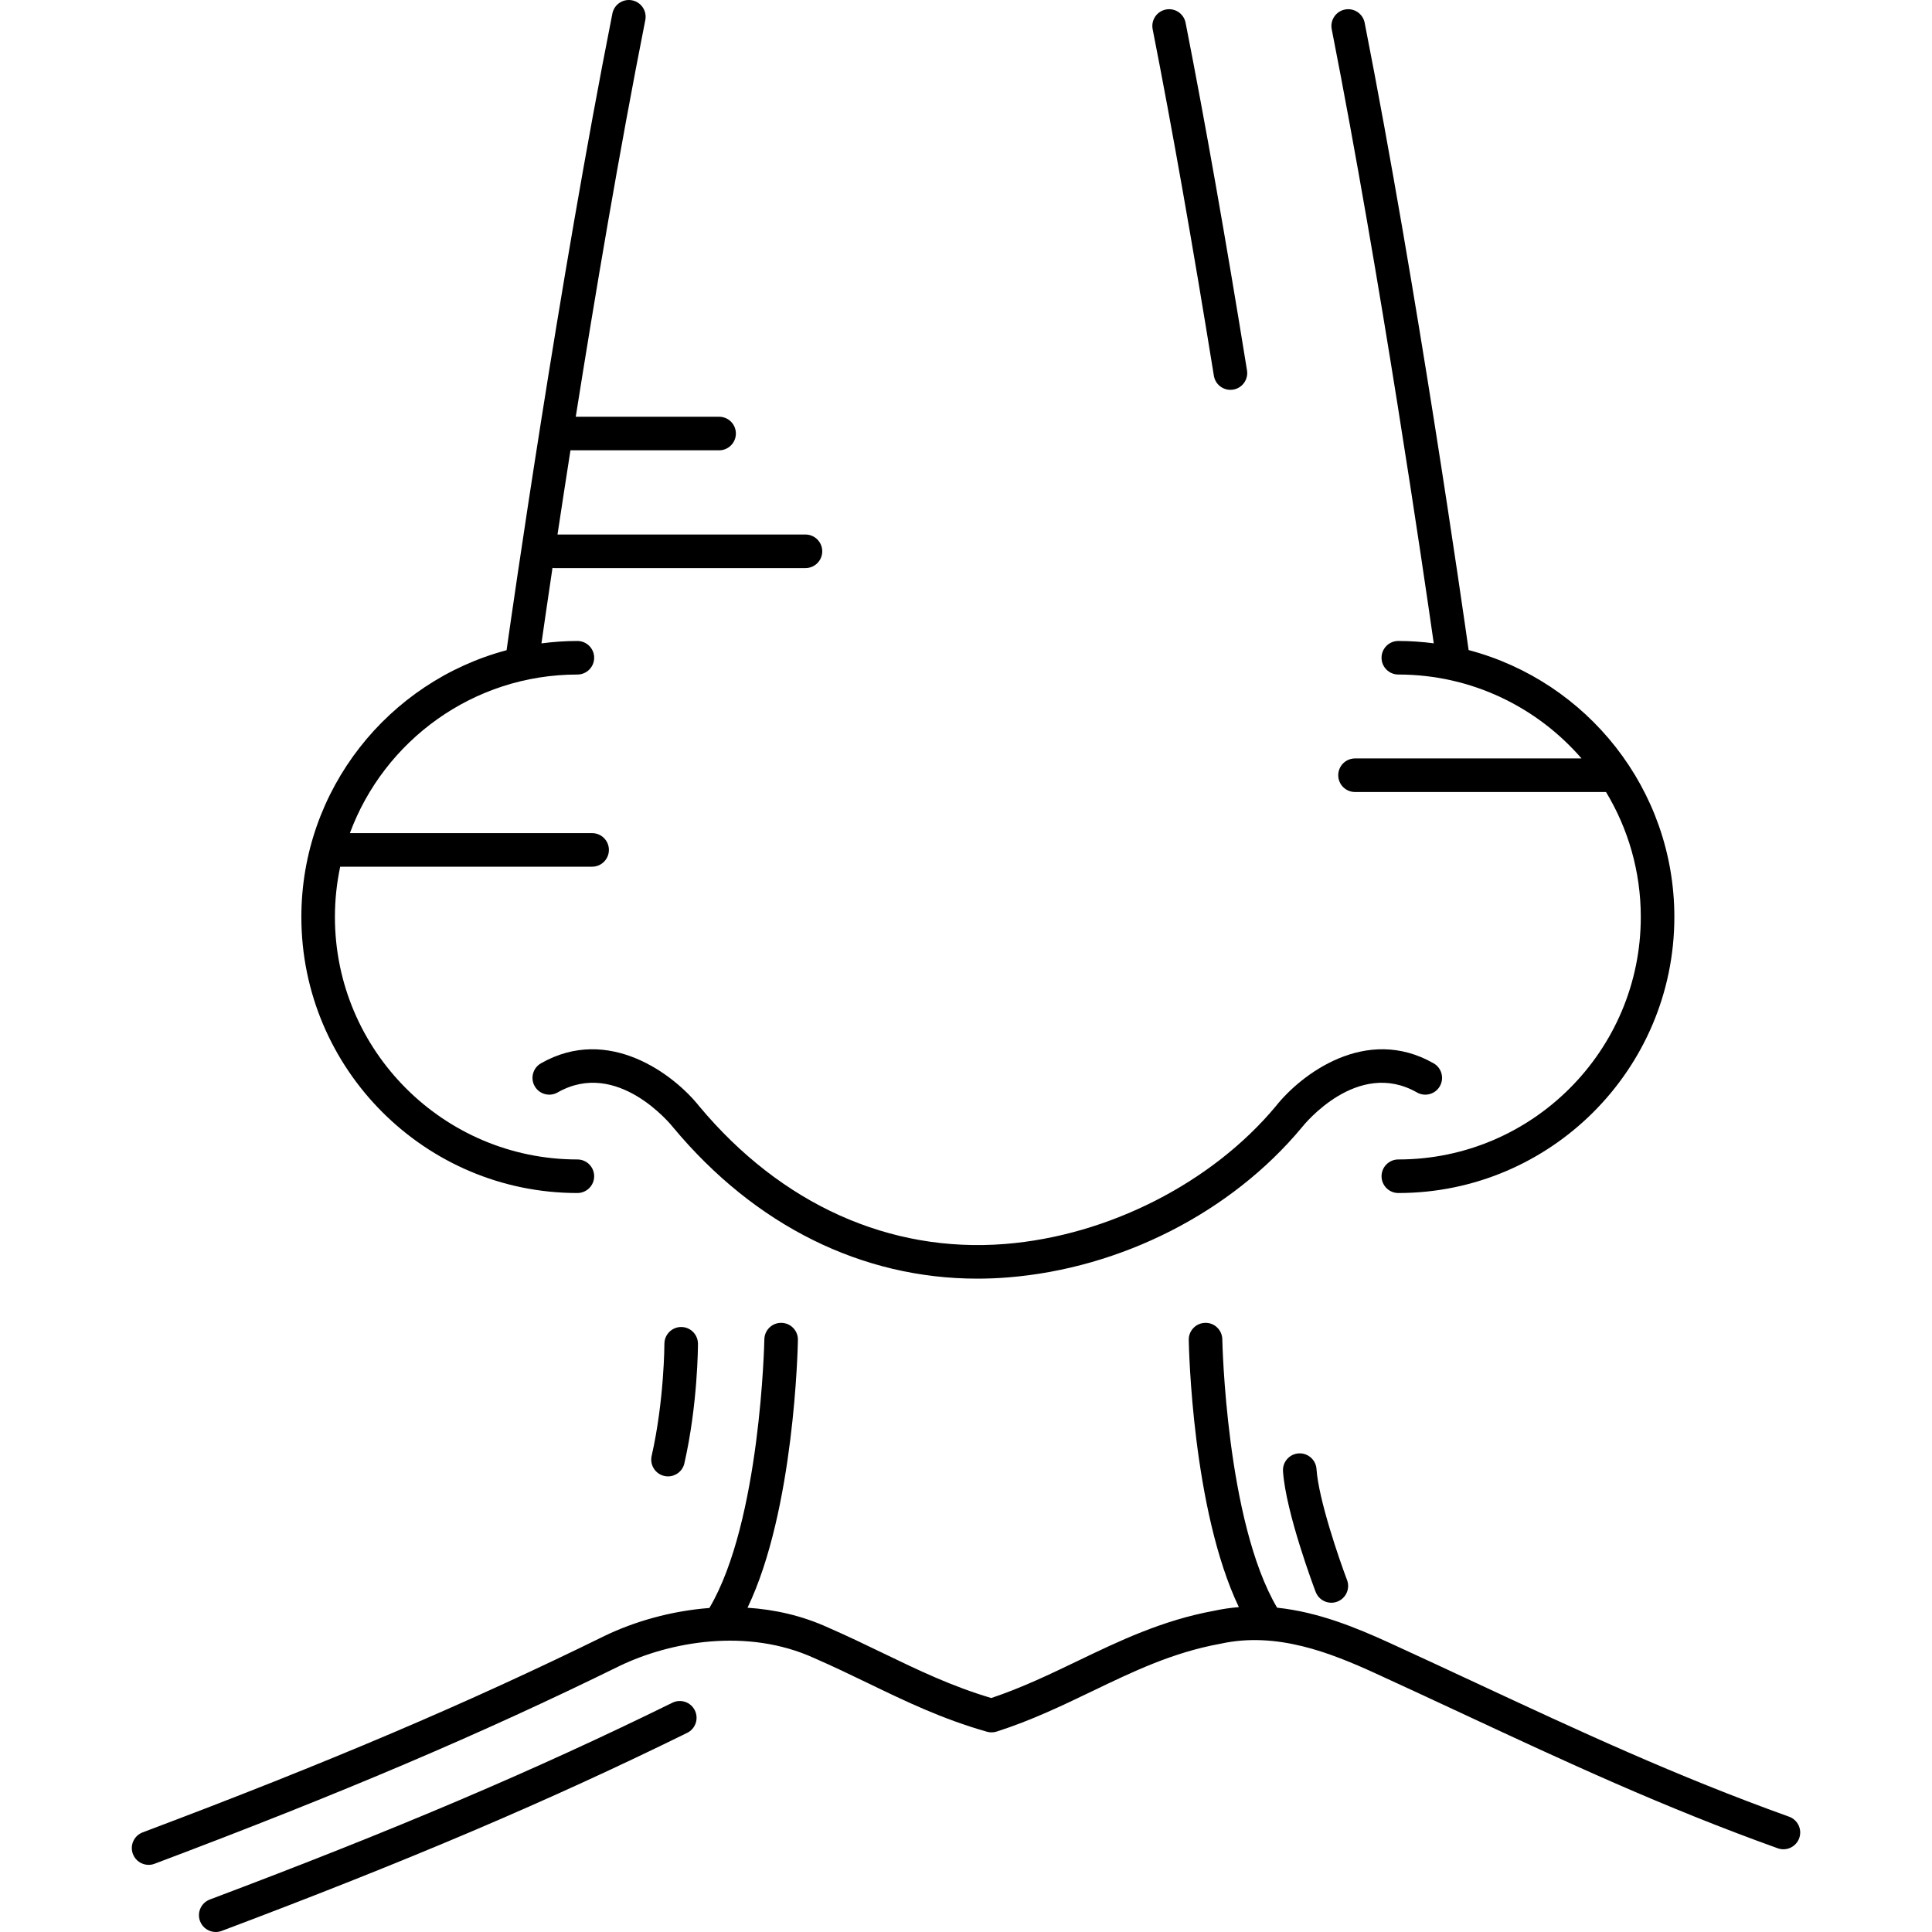 <?xml version="1.0" encoding="iso-8859-1"?>
<!-- Generator: Adobe Illustrator 18.0.0, SVG Export Plug-In . SVG Version: 6.00 Build 0)  -->
<!DOCTYPE svg PUBLIC "-//W3C//DTD SVG 1.1//EN" "http://www.w3.org/Graphics/SVG/1.1/DTD/svg11.dtd">
<svg version="1.1" id="Capa_1" xmlns="http://www.w3.org/2000/svg" xmlns:xlink="http://www.w3.org/1999/xlink" x="0px" y="0px"
	 viewBox="0 0 489.323 489.323" style="enable-background:new 0 0 489.323 489.323;" xml:space="preserve">
<g>
	<path d="M146.235,302.16c2.348,0,4.25-1.903,4.25-4.25s-1.902-4.25-4.25-4.25c-33.861,0-61.409-27.548-61.409-61.41
		c0-4.368,0.466-8.627,1.337-12.739h63.804c2.348,0,4.25-1.903,4.25-4.25s-1.902-4.25-4.25-4.25H88.616
		c8.662-23.425,31.221-40.17,57.619-40.17c2.348,0,4.25-1.903,4.25-4.25s-1.902-4.25-4.25-4.25c-3.086,0-6.119,0.222-9.102,0.612
		c0.543-3.794,1.501-10.415,2.797-19.116c0.146,0.015,0.286,0.044,0.436,0.044h63.637c2.347,0,4.25-1.903,4.25-4.25
		c0-2.347-1.903-4.25-4.25-4.25H141.2c0.969-6.404,2.069-13.582,3.282-21.33h37.646c2.347,0,4.25-1.903,4.25-4.25
		c0-2.347-1.903-4.25-4.25-4.25h-36.306c4.785-30.157,11.009-67.138,17.617-100.473c0.456-2.302-1.04-4.539-3.343-4.995
		c-2.303-0.457-4.539,1.04-4.995,3.343c-13.609,68.65-25.588,152.688-26.799,161.257c-29.886,7.939-51.977,35.218-51.977,67.568
		C76.326,270.798,107.688,302.16,146.235,302.16z"/>
	<path d="M363.132,162.935c-2.941-0.379-5.932-0.596-8.975-0.596c-2.347,0-4.25,1.903-4.25,4.25s1.903,4.25,4.25,4.25
		c18.519,0,35.135,8.251,46.404,21.255H343.19c-2.348,0-4.25,1.903-4.25,4.25c0,2.347,1.902,4.25,4.25,4.25h63.569
		c5.588,9.25,8.809,20.083,8.809,31.655c0,33.861-27.548,61.41-61.41,61.41c-2.347,0-4.25,1.903-4.25,4.25s1.903,4.25,4.25,4.25
		c38.549,0,69.91-31.361,69.91-69.91c0-32.397-22.154-59.711-52.106-67.605c-1.222-8.643-12.934-90.777-26.331-158.88
		c-0.453-2.303-2.689-3.805-4.99-3.35c-2.304,0.453-3.803,2.687-3.351,4.99C349.703,70.504,360.67,145.726,363.132,162.935z"/>
	<path d="M307.44,95.163c0.338,2.088,2.142,3.573,4.191,3.573c0.225,0,0.453-0.018,0.683-0.055c2.317-0.374,3.893-2.556,3.518-4.873
		c-5.37-33.261-10.604-62.883-15.554-88.044c-0.453-2.303-2.689-3.805-4.99-3.35c-2.304,0.453-3.803,2.687-3.35,4.99
		C296.869,32.471,302.085,61.997,307.44,95.163z"/>
	<path d="M177.099,280.188c-6.401-8.059-22.962-20.645-40.088-10.882c-2.039,1.163-2.75,3.758-1.588,5.797
		c1.163,2.039,3.758,2.749,5.798,1.587c15.084-8.599,28.682,8.109,29.248,8.816c0.021,0.028,0.045,0.056,0.067,0.084
		c20.724,24.863,47.824,38.259,77.002,38.257c2.551,0,5.123-0.103,7.702-0.309c28.741-2.296,56.57-16.483,74.444-37.95
		c0.022-0.026,0.049-0.06,0.069-0.086c0.567-0.715,14.058-17.402,29.127-8.813c2.039,1.163,4.634,0.453,5.797-1.587
		c1.162-2.039,0.452-4.635-1.588-5.797c-17.132-9.766-33.613,2.825-39.976,10.89c-16.197,19.425-42.459,32.786-68.552,34.871
		C225.32,317.4,197.812,305.016,177.099,280.188z"/>
	<path d="M453.126,460.118c-28.662-10.288-53.313-21.775-79.411-33.936c-7.002-3.263-14.243-6.637-21.613-10.01
		c-8.593-3.932-18.204-7.888-28.647-8.989c-12.922-21.903-13.871-67.507-13.878-67.968c-0.042-2.347-1.982-4.24-4.323-4.175
		c-2.347,0.041-4.217,1.976-4.176,4.322c0.032,1.858,0.882,42.952,12.69,67.677c-2.079,0.171-4.186,0.473-6.321,0.935
		c-13.114,2.413-23.989,7.642-34.507,12.698c-6.94,3.337-14.104,6.782-21.883,9.391c-10.091-3.001-18.536-7.08-27.458-11.388
		c-4.421-2.135-8.991-4.342-13.829-6.449c-6.65-3.043-13.602-4.584-20.448-5.031c11.879-24.708,12.732-65.972,12.766-67.833
		c0.04-2.347-1.829-4.282-4.177-4.323c-2.355-0.043-4.282,1.83-4.322,4.176c-0.008,0.461-0.945,46.146-13.924,68.043
		c-9.903,0.757-19.144,3.525-26.373,6.992c-34.883,17.145-69.92,32.05-117.156,49.839c-2.196,0.828-3.307,3.279-2.479,5.476
		c0.642,1.703,2.26,2.753,3.979,2.753c0.498,0,1.004-0.088,1.497-0.273c47.506-17.891,82.768-32.893,117.872-50.147
		c12.625-6.052,32.189-9.74,49.3-1.91c4.757,2.073,9.252,4.244,13.6,6.343c9.625,4.648,18.716,9.038,30.066,12.27
		c0.806,0.229,1.664,0.215,2.462-0.041c8.813-2.83,16.631-6.589,24.192-10.225c10.491-5.044,20.4-9.81,32.423-12.01
		c0.046-0.009,0.093-0.018,0.14-0.028c14.223-3.1,27.785,2.301,39.379,7.607c7.344,3.36,14.571,6.728,21.56,9.985
		c26.279,12.246,51.102,23.813,80.13,34.231c2.209,0.794,4.643-0.355,5.436-2.564C456.483,463.345,455.336,460.911,453.126,460.118z
		"/>
	<path d="M170.298,431.256c-34.883,17.145-69.92,32.05-117.156,49.839c-2.196,0.828-3.307,3.279-2.479,5.476
		c0.642,1.703,2.26,2.753,3.979,2.753c0.498,0,1.004-0.088,1.497-0.273c47.506-17.891,82.769-32.893,117.909-50.166
		c2.106-1.035,2.975-3.582,1.939-5.688C174.951,431.088,172.402,430.22,170.298,431.256z"/>
	<path d="M168.275,340.344c0,0.142-0.037,14.352-3.229,28.391c-0.52,2.289,0.914,4.566,3.203,5.086
		c0.316,0.072,0.634,0.107,0.945,0.107c1.941,0,3.692-1.337,4.141-3.309c3.4-14.96,3.439-29.657,3.439-30.275
		c0-2.347-1.903-4.25-4.25-4.25C170.178,336.094,168.275,337.997,168.275,340.344z"/>
	<path d="M328.909,368.103c-2.342,0.156-4.114,2.181-3.959,4.523c0.701,10.512,7.959,29.745,8.268,30.558
		c0.645,1.699,2.26,2.744,3.975,2.744c0.501,0,1.011-0.089,1.506-0.277c2.195-0.832,3.3-3.287,2.467-5.481
		c-1.978-5.212-7.221-20.423-7.733-28.108C333.275,369.719,331.233,367.95,328.909,368.103z"/>
</g>
<g>
</g>
<g>
</g>
<g>
</g>
<g>
</g>
<g>
</g>
<g>
</g>
<g>
</g>
<g>
</g>
<g>
</g>
<g>
</g>
<g>
</g>
<g>
</g>
<g>
</g>
<g>
</g>
<g>
</g>
</svg>
